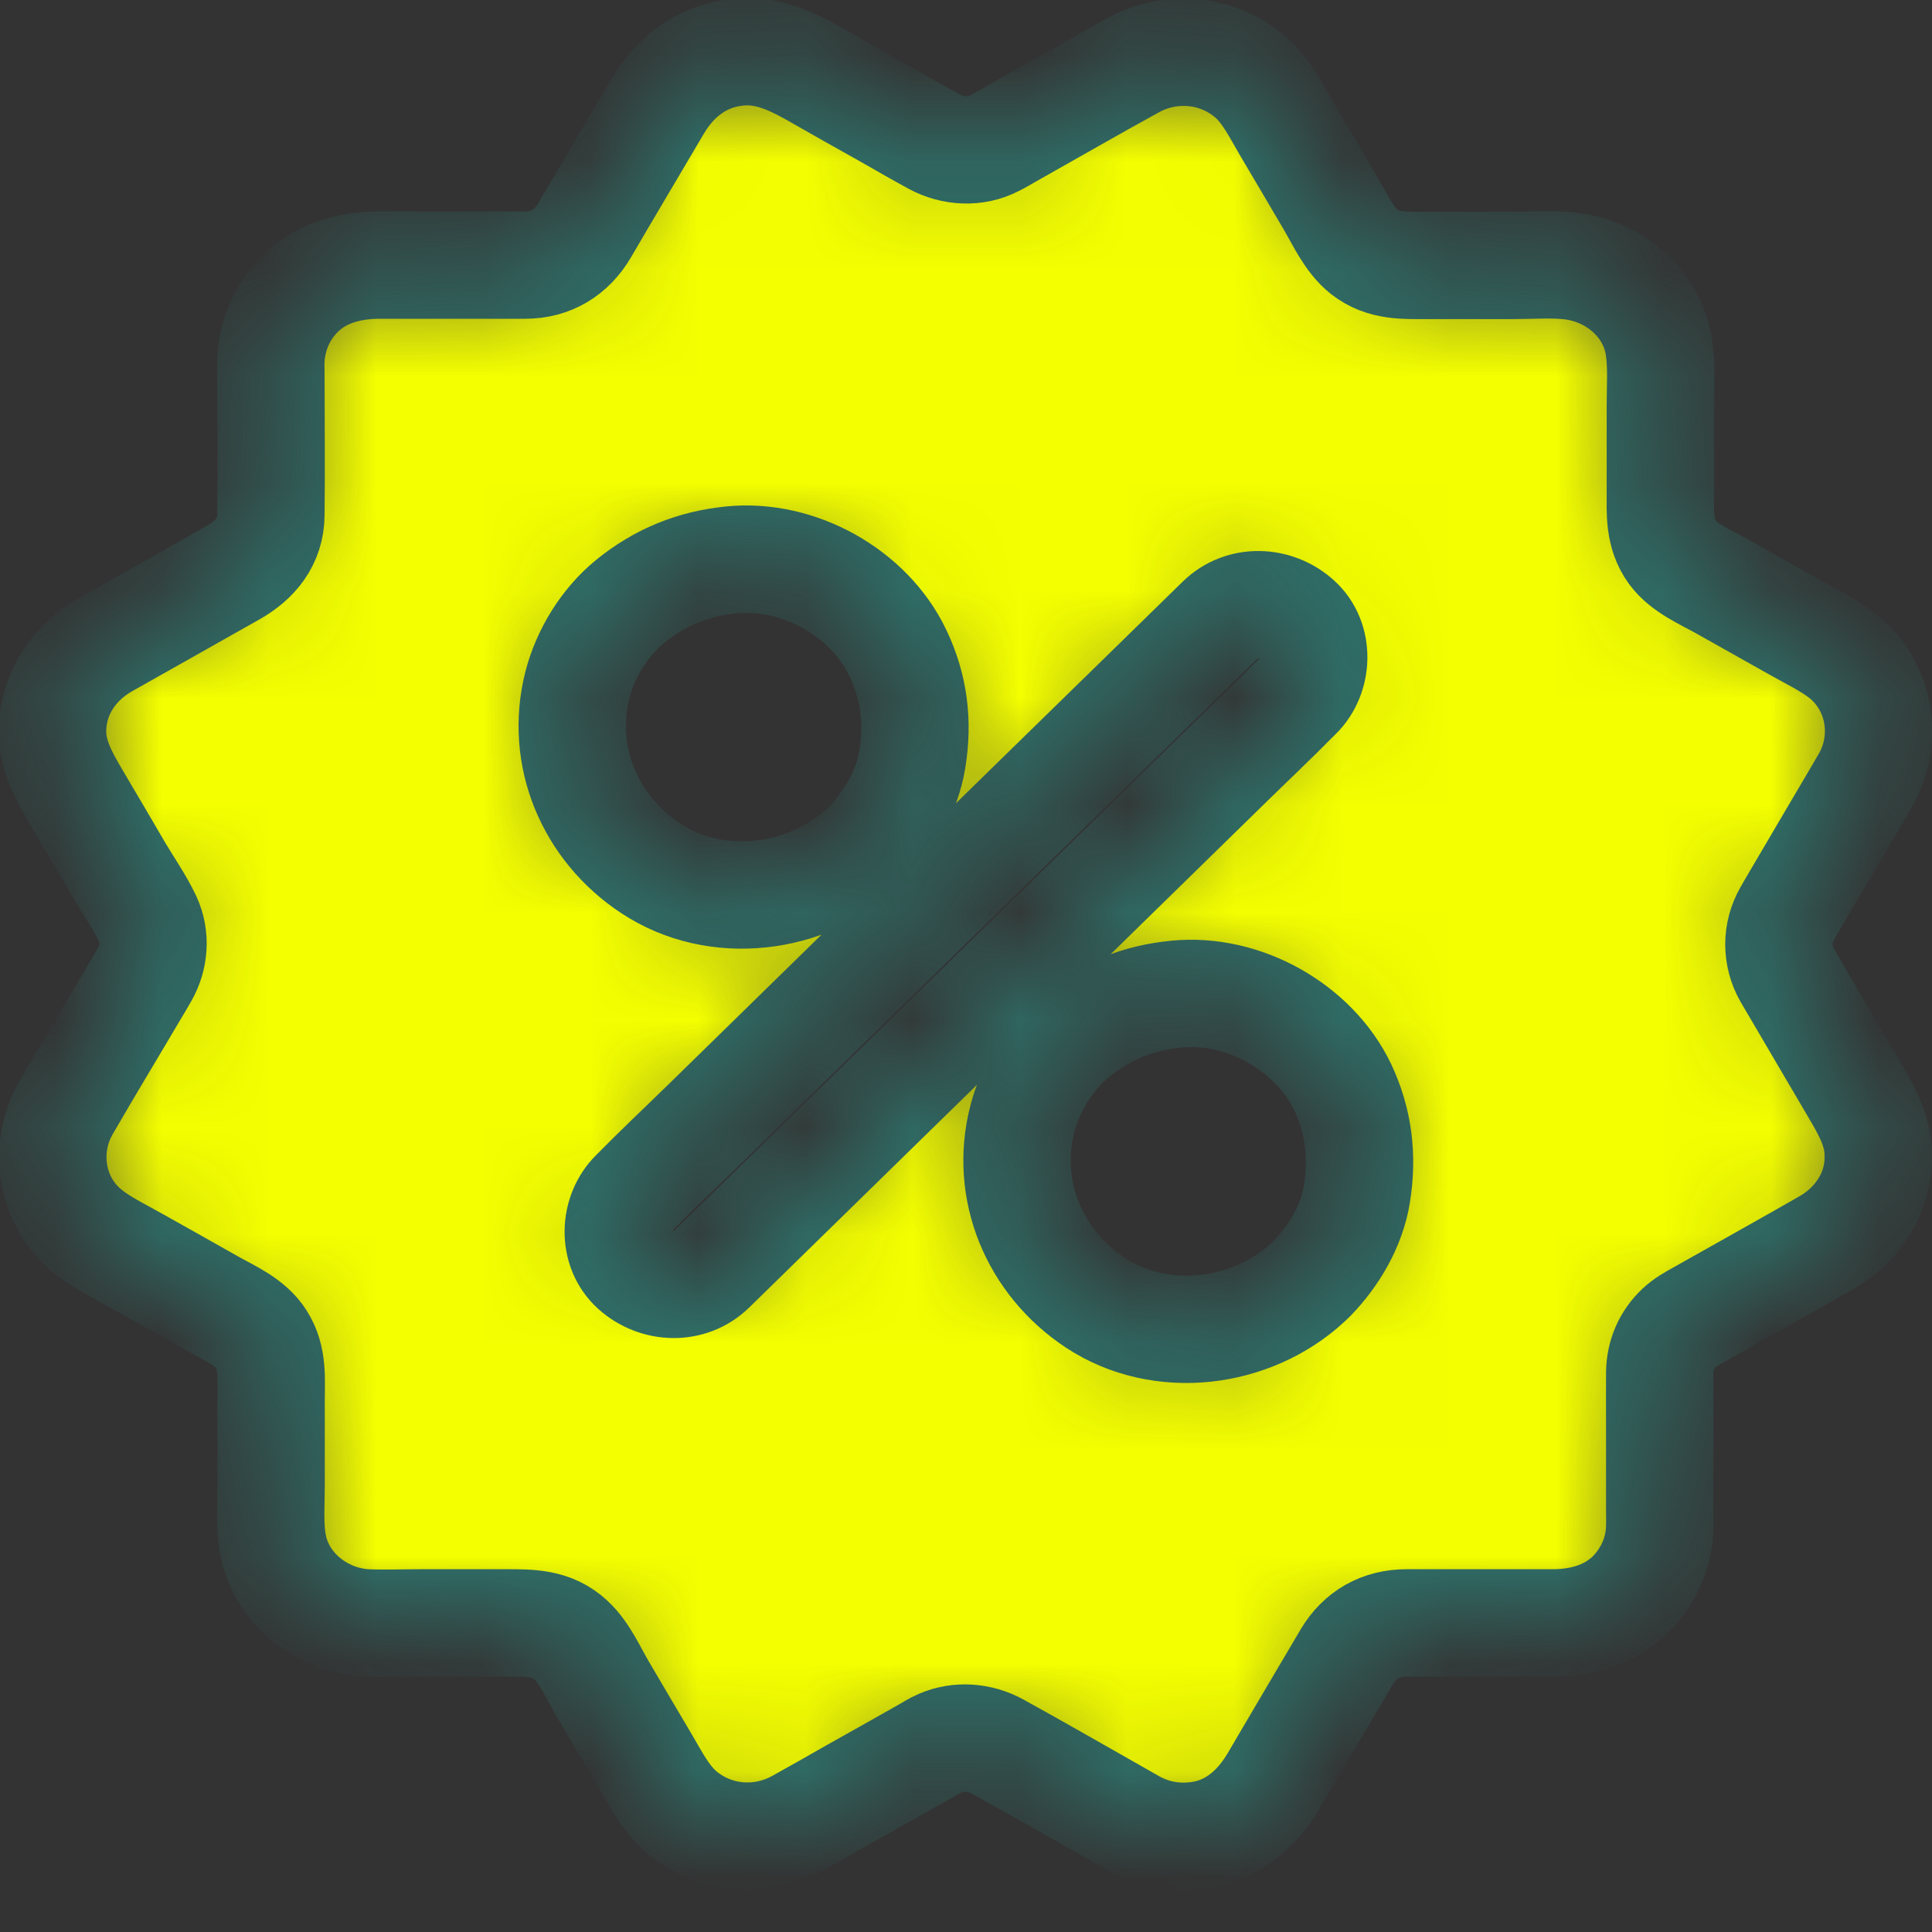 <svg width="18" height="18" viewBox="0 0 18 18" fill="none" xmlns="http://www.w3.org/2000/svg">
<rect x="0" y="0" width="18" height="18" fill="#333333" stroke="none"/>
<mask id="path-1-inside-1_1070:15614" fill="white">
<path d="M17.269 10.139C17.063 9.788 16.856 9.437 16.65 9.085C16.548 8.905 16.548 8.693 16.65 8.513C16.676 8.466 16.703 8.422 16.729 8.377C16.857 8.157 16.988 7.939 17.116 7.719C17.204 7.569 17.293 7.42 17.381 7.268C17.583 6.914 17.531 6.461 17.235 6.17C17.1 6.038 16.912 5.952 16.748 5.859C16.513 5.727 16.277 5.594 16.042 5.462C15.885 5.374 15.688 5.292 15.581 5.146C15.453 4.97 15.469 4.771 15.469 4.57V3.781C15.469 3.601 15.483 3.413 15.456 3.235C15.395 2.824 15.036 2.52 14.621 2.477C14.451 2.459 14.272 2.473 14.099 2.473H13.298C13.089 2.473 12.885 2.485 12.709 2.346C12.568 2.234 12.484 2.042 12.394 1.89C12.259 1.66 12.124 1.43 11.988 1.201C11.89 1.035 11.8 0.847 11.651 0.718C11.347 0.455 10.911 0.414 10.559 0.607C10.174 0.818 9.793 1.038 9.411 1.253C9.362 1.28 9.315 1.31 9.265 1.334C9.09 1.425 8.877 1.413 8.705 1.32C8.55 1.236 8.399 1.148 8.244 1.06C8.019 0.935 7.796 0.808 7.571 0.68C7.348 0.555 7.124 0.455 6.857 0.488C6.532 0.527 6.289 0.718 6.128 0.99C6.012 1.186 5.896 1.383 5.78 1.579C5.669 1.768 5.556 1.957 5.446 2.147C5.326 2.351 5.136 2.47 4.892 2.47C4.442 2.471 3.992 2.47 3.54 2.47C3.248 2.47 2.969 2.547 2.767 2.767C2.624 2.922 2.544 3.114 2.526 3.32C2.521 3.377 2.524 3.436 2.524 3.492C2.524 3.927 2.529 4.362 2.524 4.797C2.522 5.044 2.38 5.218 2.169 5.337C1.967 5.45 1.765 5.565 1.563 5.679C1.371 5.787 1.179 5.895 0.988 6.003C0.694 6.168 0.499 6.454 0.49 6.791C0.483 7.035 0.596 7.232 0.715 7.435C0.849 7.66 0.981 7.887 1.114 8.114C1.201 8.26 1.303 8.406 1.375 8.559C1.454 8.728 1.438 8.924 1.346 9.083C1.318 9.133 1.288 9.183 1.259 9.231C1.044 9.596 0.824 9.958 0.613 10.324C0.406 10.687 0.466 11.161 0.786 11.445C0.926 11.57 1.111 11.655 1.274 11.748C1.51 11.88 1.744 12.012 1.979 12.145C2.141 12.236 2.333 12.316 2.435 12.478C2.547 12.653 2.526 12.853 2.526 13.05V13.843C2.526 14.023 2.51 14.214 2.544 14.393C2.621 14.802 3.001 15.101 3.419 15.12C3.588 15.127 3.756 15.12 3.925 15.12H4.713C4.934 15.12 5.145 15.116 5.319 15.28C5.446 15.398 5.525 15.582 5.611 15.728C5.745 15.955 5.878 16.184 6.013 16.41C6.117 16.586 6.21 16.775 6.376 16.904C6.681 17.143 7.096 17.172 7.437 16.983C7.606 16.89 7.773 16.794 7.94 16.699C8.16 16.576 8.379 16.452 8.599 16.328C8.652 16.299 8.703 16.264 8.759 16.24C8.931 16.166 9.128 16.182 9.292 16.271C9.677 16.483 10.058 16.703 10.44 16.919C10.484 16.943 10.526 16.969 10.57 16.993C10.765 17.098 10.983 17.131 11.201 17.093C11.501 17.041 11.719 16.84 11.867 16.591C12.094 16.206 12.32 15.819 12.549 15.434C12.67 15.23 12.864 15.12 13.104 15.12C13.321 15.12 13.537 15.12 13.753 15.12H14.465C14.762 15.12 15.049 15.03 15.244 14.798C15.381 14.635 15.46 14.436 15.463 14.223C15.465 14.174 15.463 14.124 15.463 14.076V13.325C15.463 13.146 15.462 12.968 15.463 12.789C15.465 12.629 15.527 12.481 15.645 12.371C15.699 12.32 15.764 12.284 15.829 12.248C16.223 12.026 16.617 11.806 17.009 11.582C17.307 11.414 17.506 11.11 17.499 10.768C17.501 10.531 17.387 10.34 17.269 10.139ZM5.379 6.383C5.454 6.089 5.632 5.797 5.871 5.603C6.149 5.378 6.456 5.252 6.815 5.216C7.441 5.154 8.098 5.524 8.364 6.081C8.518 6.402 8.557 6.73 8.499 7.079C8.452 7.373 8.288 7.65 8.081 7.865C8.075 7.87 8.068 7.877 8.063 7.882C8.056 7.889 8.047 7.897 8.04 7.904C7.515 8.387 6.673 8.494 6.063 8.09C5.493 7.714 5.212 7.042 5.379 6.383ZM8.478 10.018C8.044 10.443 7.61 10.867 7.175 11.292C6.994 11.469 6.813 11.646 6.632 11.823C6.43 12.021 6.112 12.007 5.908 11.823C5.704 11.639 5.718 11.301 5.908 11.115C5.912 11.111 5.915 11.108 5.917 11.106C6.133 10.886 6.36 10.673 6.581 10.457C7.037 10.011 7.49 9.568 7.945 9.123C8.471 8.609 8.996 8.095 9.522 7.581C9.956 7.157 10.39 6.732 10.825 6.308C11.006 6.131 11.187 5.954 11.368 5.777C11.57 5.579 11.888 5.593 12.092 5.777C12.296 5.96 12.282 6.299 12.092 6.485C12.088 6.488 12.085 6.492 12.083 6.493C11.867 6.713 11.64 6.926 11.419 7.143C10.963 7.588 10.51 8.032 10.055 8.477C9.529 8.991 9.004 9.505 8.478 10.018ZM12.642 11.125C12.595 11.419 12.431 11.698 12.224 11.911C12.219 11.916 12.211 11.923 12.206 11.928C12.199 11.935 12.19 11.943 12.183 11.95C11.658 12.433 10.816 12.54 10.206 12.138C9.636 11.761 9.355 11.088 9.524 10.429C9.599 10.135 9.777 9.843 10.016 9.649C10.294 9.422 10.601 9.297 10.96 9.262C11.586 9.2 12.243 9.572 12.509 10.127C12.66 10.448 12.698 10.775 12.642 11.125Z"/>
</mask>
<path d="M17.269 10.139C17.063 9.788 16.856 9.437 16.65 9.085C16.548 8.905 16.548 8.693 16.65 8.513C16.676 8.466 16.703 8.422 16.729 8.377C16.857 8.157 16.988 7.939 17.116 7.719C17.204 7.569 17.293 7.42 17.381 7.268C17.583 6.914 17.531 6.461 17.235 6.17C17.1 6.038 16.912 5.952 16.748 5.859C16.513 5.727 16.277 5.594 16.042 5.462C15.885 5.374 15.688 5.292 15.581 5.146C15.453 4.97 15.469 4.771 15.469 4.57V3.781C15.469 3.601 15.483 3.413 15.456 3.235C15.395 2.824 15.036 2.52 14.621 2.477C14.451 2.459 14.272 2.473 14.099 2.473H13.298C13.089 2.473 12.885 2.485 12.709 2.346C12.568 2.234 12.484 2.042 12.394 1.89C12.259 1.66 12.124 1.43 11.988 1.201C11.89 1.035 11.8 0.847 11.651 0.718C11.347 0.455 10.911 0.414 10.559 0.607C10.174 0.818 9.793 1.038 9.411 1.253C9.362 1.28 9.315 1.31 9.265 1.334C9.09 1.425 8.877 1.413 8.705 1.32C8.55 1.236 8.399 1.148 8.244 1.06C8.019 0.935 7.796 0.808 7.571 0.68C7.348 0.555 7.124 0.455 6.857 0.488C6.532 0.527 6.289 0.718 6.128 0.99C6.012 1.186 5.896 1.383 5.78 1.579C5.669 1.768 5.556 1.957 5.446 2.147C5.326 2.351 5.136 2.47 4.892 2.47C4.442 2.471 3.992 2.47 3.54 2.47C3.248 2.47 2.969 2.547 2.767 2.767C2.624 2.922 2.544 3.114 2.526 3.32C2.521 3.377 2.524 3.436 2.524 3.492C2.524 3.927 2.529 4.362 2.524 4.797C2.522 5.044 2.38 5.218 2.169 5.337C1.967 5.45 1.765 5.565 1.563 5.679C1.371 5.787 1.179 5.895 0.988 6.003C0.694 6.168 0.499 6.454 0.49 6.791C0.483 7.035 0.596 7.232 0.715 7.435C0.849 7.66 0.981 7.887 1.114 8.114C1.201 8.26 1.303 8.406 1.375 8.559C1.454 8.728 1.438 8.924 1.346 9.083C1.318 9.133 1.288 9.183 1.259 9.231C1.044 9.596 0.824 9.958 0.613 10.324C0.406 10.687 0.466 11.161 0.786 11.445C0.926 11.57 1.111 11.655 1.274 11.748C1.51 11.88 1.744 12.012 1.979 12.145C2.141 12.236 2.333 12.316 2.435 12.478C2.547 12.653 2.526 12.853 2.526 13.05V13.843C2.526 14.023 2.51 14.214 2.544 14.393C2.621 14.802 3.001 15.101 3.419 15.12C3.588 15.127 3.756 15.12 3.925 15.12H4.713C4.934 15.12 5.145 15.116 5.319 15.28C5.446 15.398 5.525 15.582 5.611 15.728C5.745 15.955 5.878 16.184 6.013 16.41C6.117 16.586 6.21 16.775 6.376 16.904C6.681 17.143 7.096 17.172 7.437 16.983C7.606 16.89 7.773 16.794 7.94 16.699C8.16 16.576 8.379 16.452 8.599 16.328C8.652 16.299 8.703 16.264 8.759 16.24C8.931 16.166 9.128 16.182 9.292 16.271C9.677 16.483 10.058 16.703 10.44 16.919C10.484 16.943 10.526 16.969 10.57 16.993C10.765 17.098 10.983 17.131 11.201 17.093C11.501 17.041 11.719 16.84 11.867 16.591C12.094 16.206 12.32 15.819 12.549 15.434C12.67 15.23 12.864 15.12 13.104 15.12C13.321 15.12 13.537 15.12 13.753 15.12H14.465C14.762 15.12 15.049 15.03 15.244 14.798C15.381 14.635 15.46 14.436 15.463 14.223C15.465 14.174 15.463 14.124 15.463 14.076V13.325C15.463 13.146 15.462 12.968 15.463 12.789C15.465 12.629 15.527 12.481 15.645 12.371C15.699 12.32 15.764 12.284 15.829 12.248C16.223 12.026 16.617 11.806 17.009 11.582C17.307 11.414 17.506 11.11 17.499 10.768C17.501 10.531 17.387 10.34 17.269 10.139ZM5.379 6.383C5.454 6.089 5.632 5.797 5.871 5.603C6.149 5.378 6.456 5.252 6.815 5.216C7.441 5.154 8.098 5.524 8.364 6.081C8.518 6.402 8.557 6.73 8.499 7.079C8.452 7.373 8.288 7.65 8.081 7.865C8.075 7.87 8.068 7.877 8.063 7.882C8.056 7.889 8.047 7.897 8.04 7.904C7.515 8.387 6.673 8.494 6.063 8.09C5.493 7.714 5.212 7.042 5.379 6.383ZM8.478 10.018C8.044 10.443 7.61 10.867 7.175 11.292C6.994 11.469 6.813 11.646 6.632 11.823C6.43 12.021 6.112 12.007 5.908 11.823C5.704 11.639 5.718 11.301 5.908 11.115C5.912 11.111 5.915 11.108 5.917 11.106C6.133 10.886 6.36 10.673 6.581 10.457C7.037 10.011 7.49 9.568 7.945 9.123C8.471 8.609 8.996 8.095 9.522 7.581C9.956 7.157 10.39 6.732 10.825 6.308C11.006 6.131 11.187 5.954 11.368 5.777C11.57 5.579 11.888 5.593 12.092 5.777C12.296 5.96 12.282 6.299 12.092 6.485C12.088 6.488 12.085 6.492 12.083 6.493C11.867 6.713 11.64 6.926 11.419 7.143C10.963 7.588 10.51 8.032 10.055 8.477C9.529 8.991 9.004 9.505 8.478 10.018ZM12.642 11.125C12.595 11.419 12.431 11.698 12.224 11.911C12.219 11.916 12.211 11.923 12.206 11.928C12.199 11.935 12.19 11.943 12.183 11.95C11.658 12.433 10.816 12.54 10.206 12.138C9.636 11.761 9.355 11.088 9.524 10.429C9.599 10.135 9.777 9.843 10.016 9.649C10.294 9.422 10.601 9.297 10.96 9.262C11.586 9.2 12.243 9.572 12.509 10.127C12.66 10.448 12.698 10.775 12.642 11.125Z" fill="#F4FF00" stroke="#2F6F68" mask="url(#path-1-inside-1_1070:15614)"/>
</svg>
